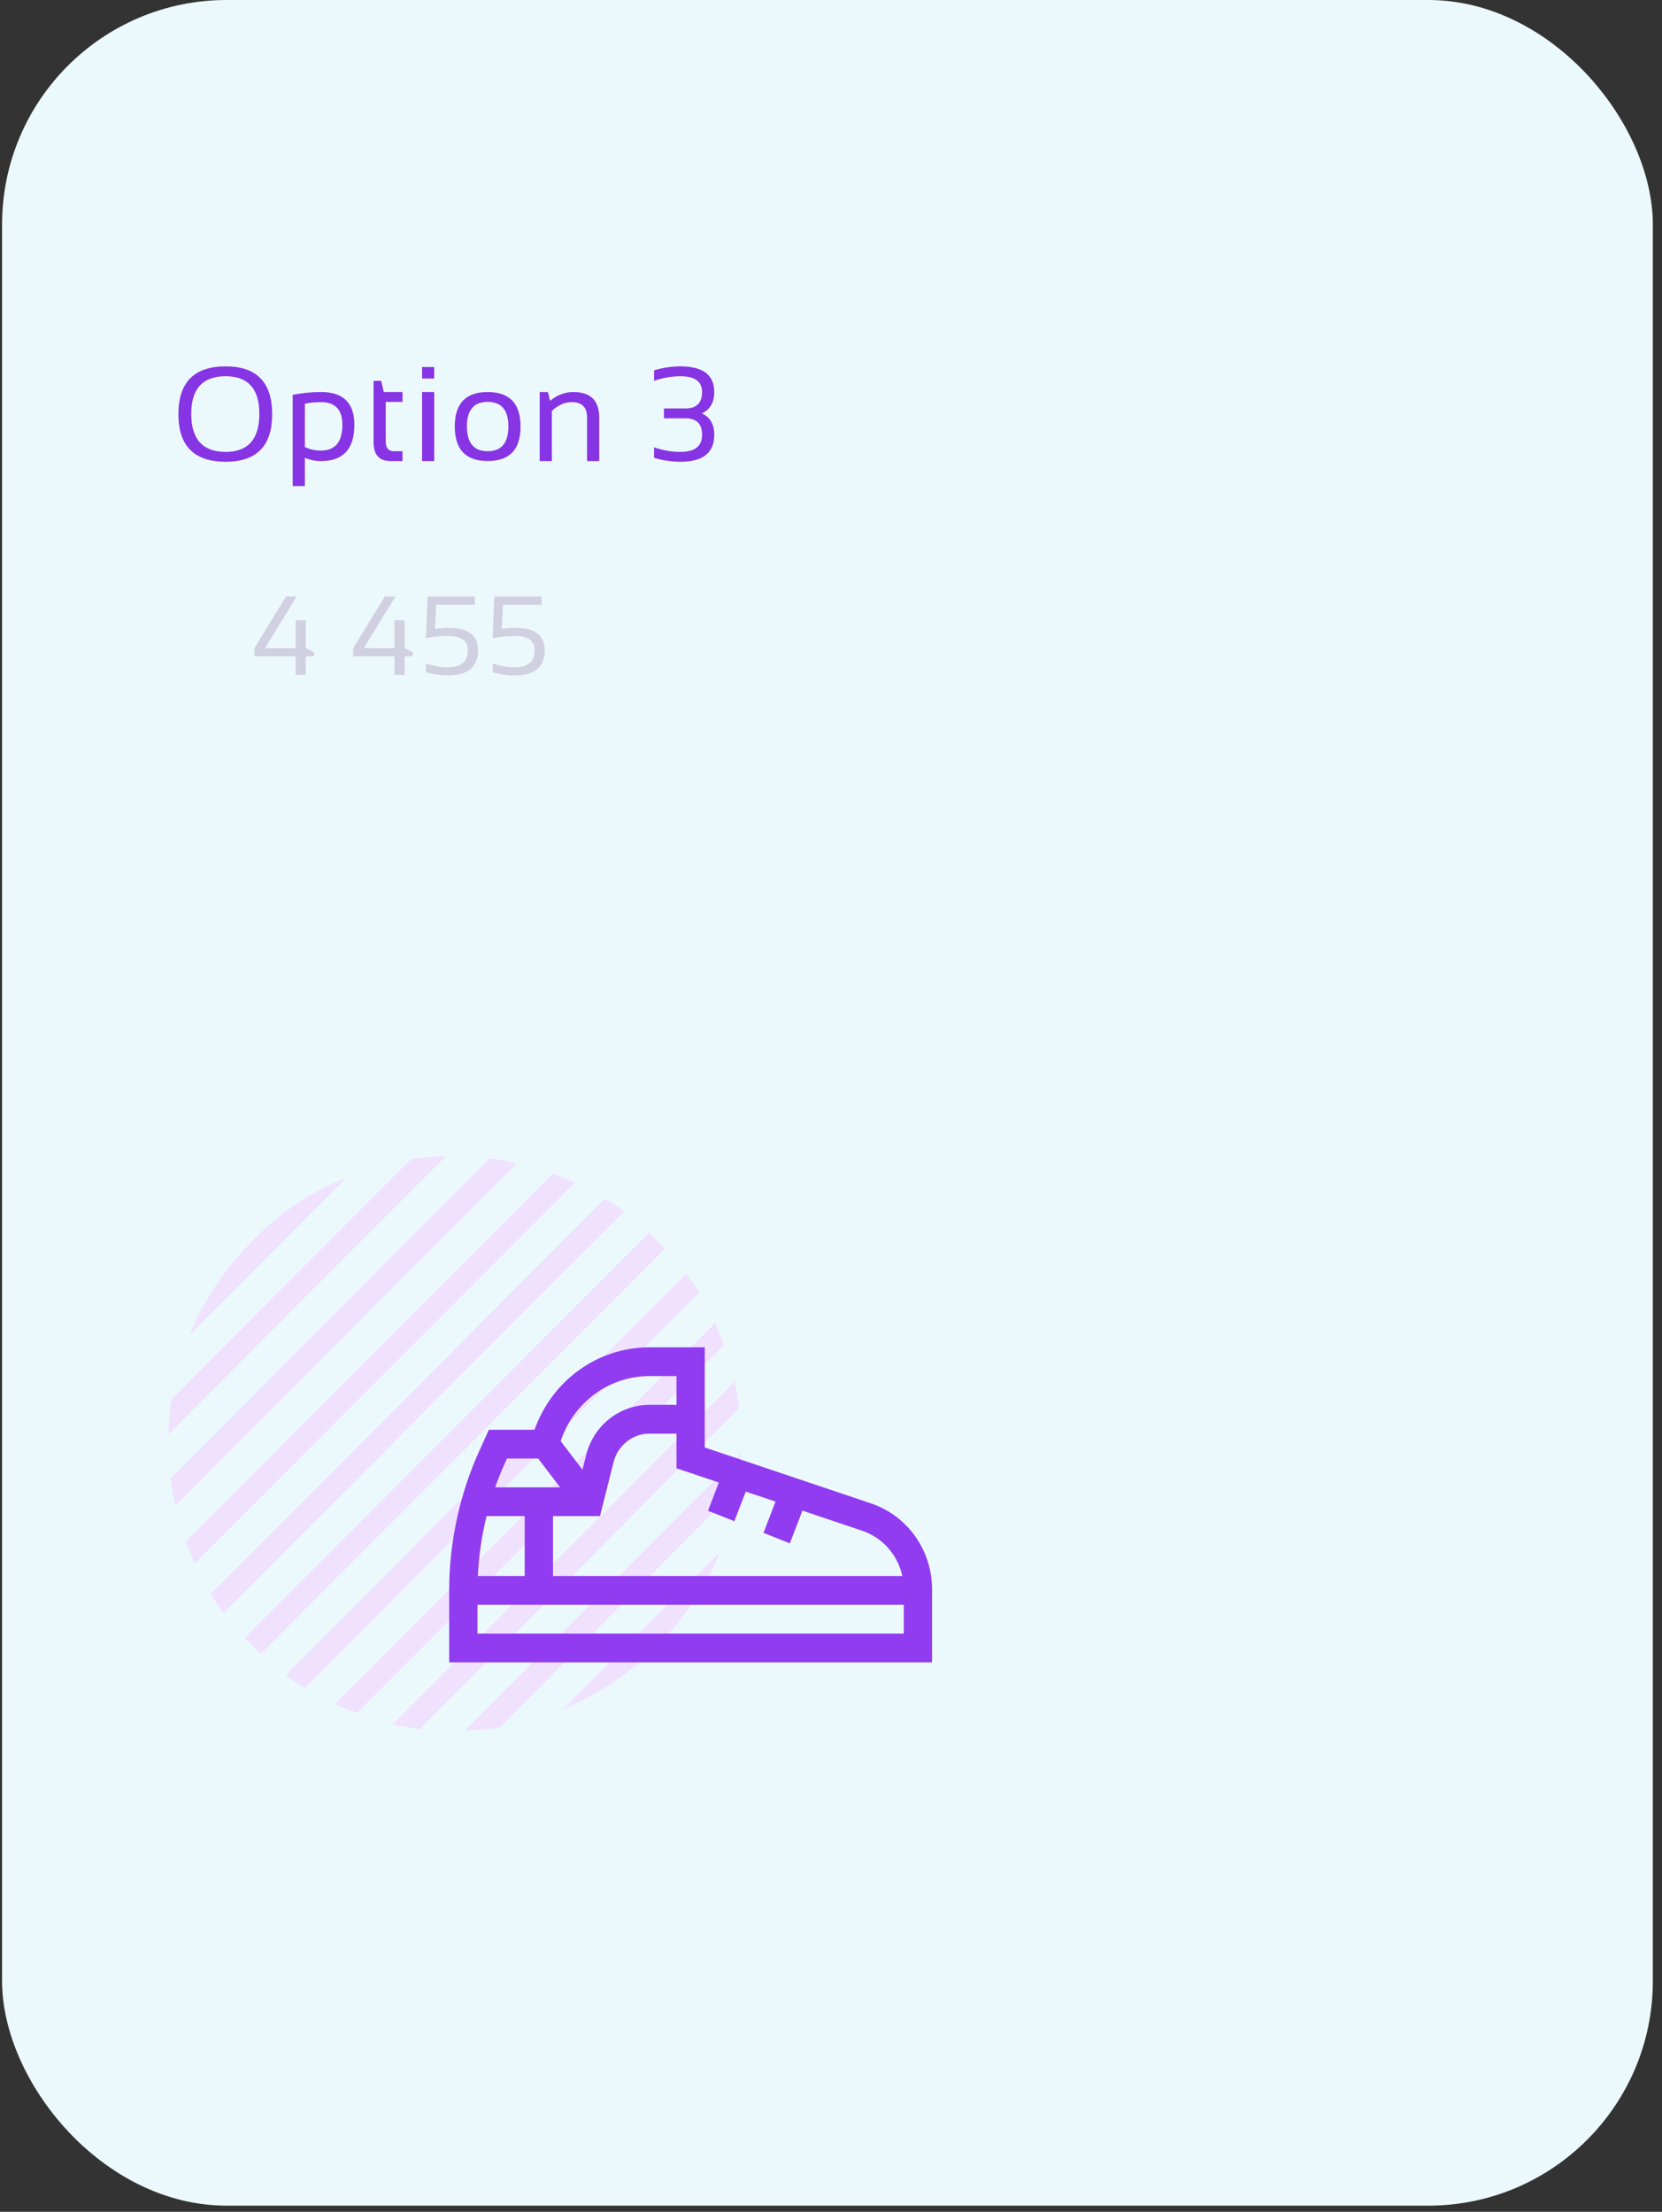 <svg width="148" height="197" viewBox="0 0 148 197" fill="none" xmlns="http://www.w3.org/2000/svg">
<rect x="0" y="0" width="148" height="197" fill="#333333" stroke="none"/>
<rect x="147.184" y="196.453" width="147" height="196.453" rx="20" transform="rotate(180 147.184 196.453)" fill="#ECF9FC"/>
<path d="M22.49 110.507C19.993 113.009 18.121 115.869 16.872 118.907L30.871 104.877C27.75 106.128 24.897 108.005 22.49 110.507Z" fill="#F0E2FF"/>
<path d="M36.577 103.268L15.268 124.627C15.089 125.61 15 126.682 15 127.755L39.698 103C38.628 103 37.558 103.089 36.577 103.268Z" fill="#F0E2FF"/>
<path d="M43.621 103.179L15.178 131.687C15.268 132.491 15.446 133.295 15.624 134.1L46.028 103.626C45.225 103.447 44.423 103.268 43.621 103.179Z" fill="#F0E2FF"/>
<path d="M49.238 104.519L16.516 137.317C16.783 138.032 17.051 138.657 17.318 139.283L51.199 105.323C50.575 105.055 49.862 104.787 49.238 104.519Z" fill="#F0E2FF"/>
<path d="M53.874 106.753L18.745 141.964C19.101 142.5 19.458 143.126 19.904 143.662L55.568 107.915C55.033 107.468 54.498 107.111 53.874 106.753Z" fill="#F0E2FF"/>
<path d="M58.511 110.507C58.243 110.239 58.065 110.06 57.797 109.792L21.776 145.896C22.044 146.164 22.222 146.343 22.489 146.611C22.757 146.879 22.935 147.058 23.203 147.326L59.224 111.222C59.045 110.954 58.778 110.686 58.511 110.507Z" fill="#F0E2FF"/>
<path d="M61.096 113.456L25.432 149.203C25.967 149.56 26.502 150.007 27.126 150.364L62.255 115.154C61.899 114.528 61.542 113.992 61.096 113.456Z" fill="#F0E2FF"/>
<path d="M63.682 117.835L29.801 151.794C30.425 152.062 31.138 152.33 31.762 152.599L64.484 119.801C64.217 119.175 63.949 118.46 63.682 117.835Z" fill="#F0E2FF"/>
<path d="M65.465 123.018L34.972 153.582C35.775 153.76 36.577 153.85 37.379 154.028L65.822 125.431C65.733 124.627 65.554 123.822 65.465 123.018Z" fill="#F0E2FF"/>
<path d="M66 129.453L41.392 154.118C42.462 154.118 43.442 154.028 44.512 153.85L65.733 132.491C65.911 131.508 66 130.436 66 129.453Z" fill="#F0E2FF"/>
<path d="M50.129 152.241C53.161 150.99 56.014 149.113 58.511 146.611C61.007 144.109 62.879 141.249 64.128 138.21L50.129 152.241Z" fill="#F0E2FF"/>
<path d="M17.029 36.856C17.029 39.118 18.051 40.249 20.094 40.249C22.094 40.249 23.094 39.118 23.094 36.856C23.094 34.626 22.094 33.511 20.094 33.511C18.051 33.511 17.029 34.626 17.029 36.856ZM15.887 36.892C15.887 34.052 17.289 32.632 20.094 32.632C22.856 32.632 24.237 34.052 24.237 36.892C24.237 39.716 22.856 41.128 20.094 41.128C17.289 41.128 15.887 39.716 15.887 36.892ZM27.148 39.815C27.574 40.026 28.049 40.132 28.572 40.132C29.85 40.132 30.488 39.364 30.488 37.829C30.488 36.489 29.854 35.819 28.584 35.819C28.037 35.819 27.559 35.866 27.148 35.96V39.815ZM26.064 35.169C26.881 35.001 27.725 34.917 28.596 34.917C30.568 34.917 31.555 35.892 31.555 37.841C31.555 39.993 30.562 41.069 28.578 41.069C28.086 41.069 27.609 40.972 27.148 40.776V43.296H26.064V35.169ZM33.265 33.921H33.945L34.179 34.917H35.843V35.796H34.349V39.329C34.349 39.903 34.597 40.19 35.093 40.19H35.843V41.069H34.812C33.781 41.069 33.265 40.517 33.265 39.411V33.921ZM38.667 34.917V41.069H37.584V34.917H38.667ZM38.667 32.69V33.716H37.584V32.69H38.667ZM41.579 37.97C41.579 39.45 42.195 40.19 43.425 40.19C44.656 40.19 45.271 39.45 45.271 37.97C45.271 36.52 44.656 35.796 43.425 35.796C42.195 35.796 41.579 36.52 41.579 37.97ZM40.495 37.993C40.495 35.942 41.472 34.917 43.425 34.917C45.378 34.917 46.355 35.942 46.355 37.993C46.355 40.04 45.378 41.063 43.425 41.063C41.48 41.063 40.503 40.04 40.495 37.993ZM48.06 41.069V34.917H48.792L48.985 35.702C49.614 35.179 50.306 34.917 51.06 34.917C52.595 34.917 53.362 35.681 53.362 37.208V41.069H52.278V37.19C52.278 36.276 51.823 35.819 50.913 35.819C50.292 35.819 49.702 36.079 49.144 36.599V41.069H48.06ZM58.243 32.983C59.024 32.749 59.805 32.632 60.587 32.632C62.598 32.632 63.604 33.394 63.604 34.917C63.604 35.839 63.237 36.474 62.502 36.821C63.237 37.153 63.604 37.788 63.604 38.726C63.604 40.327 62.598 41.128 60.587 41.128C59.805 41.128 59.024 41.011 58.243 40.776V39.839C59.024 40.112 59.805 40.249 60.587 40.249C61.876 40.249 62.52 39.741 62.52 38.726C62.52 37.749 62.028 37.261 61.044 37.261H59.122V36.382H61.026C62.022 36.382 62.52 35.894 62.52 34.917C62.52 33.98 61.876 33.511 60.587 33.511C59.805 33.511 59.024 33.648 58.243 33.921V32.983Z" fill="#8734E4"/>
<path d="M77.556 133.901L62.76 128.924V120H57.841C53.209 120 49.132 122.975 47.606 127.347H43.534L42.693 129.199C40.931 133.075 40 137.382 40 141.653V148.065H83V141.566C83 138.077 80.812 134.997 77.556 133.901ZM64.013 132.045L63.047 134.558L65.394 135.491L66.408 132.851L69.06 133.743L67.99 136.528L70.337 137.461L71.456 134.549L76.764 136.335C78.606 136.954 79.946 138.504 80.352 140.372H49.244V135.036H53.429L54.641 130.217C55.015 128.728 56.331 127.689 57.841 127.689H60.24V130.775L64.013 132.045ZM42.551 140.372C42.636 138.576 42.898 136.784 43.33 135.036H46.724V140.372H42.551ZM57.841 122.563H60.24V125.126H57.841C55.179 125.126 52.859 126.958 52.2 129.582L51.868 130.901L49.93 128.362C51.058 124.919 54.229 122.563 57.841 122.563ZM45.145 129.91H47.922L49.878 132.473H44.096C44.359 131.726 44.653 130.992 44.98 130.274L45.145 129.91ZM42.52 145.502V142.935H80.481V145.502H42.52Z" fill="#913CF0"/>
<path d="M27.232 60.118H26.329V58.458H22.657V57.725L25.465 53.135H26.412L23.599 57.725H26.329V55.245H27.232V57.725L27.955 58.096V58.458H27.232V60.118ZM36.031 60.118H35.127V58.458H31.455V57.725L34.263 53.135H35.21L32.398 57.725H35.127V55.245H36.031V57.725L36.753 58.096V58.458H36.031V60.118ZM38.076 53.135H42.295V53.868H38.848L38.73 56.026C39.111 55.954 39.512 55.919 39.932 55.919C41.69 55.919 42.568 56.586 42.568 57.92C42.568 59.418 41.657 60.167 39.834 60.167C39.215 60.167 38.581 60.069 37.93 59.874V59.092C38.581 59.32 39.232 59.434 39.883 59.434C41.071 59.434 41.665 58.93 41.665 57.92C41.665 57.074 41.087 56.651 39.932 56.651C39.199 56.651 38.532 56.716 37.93 56.846L38.076 53.135ZM44.018 53.135H48.237V53.868H44.79L44.673 56.026C45.054 55.954 45.454 55.919 45.874 55.919C47.632 55.919 48.511 56.586 48.511 57.92C48.511 59.418 47.599 60.167 45.776 60.167C45.158 60.167 44.523 60.069 43.872 59.874V59.092C44.523 59.32 45.174 59.434 45.825 59.434C47.013 59.434 47.607 58.93 47.607 57.92C47.607 57.074 47.029 56.651 45.874 56.651C45.142 56.651 44.474 56.716 43.872 56.846L44.018 53.135Z" fill="#D0D0E0"/>
</svg>

